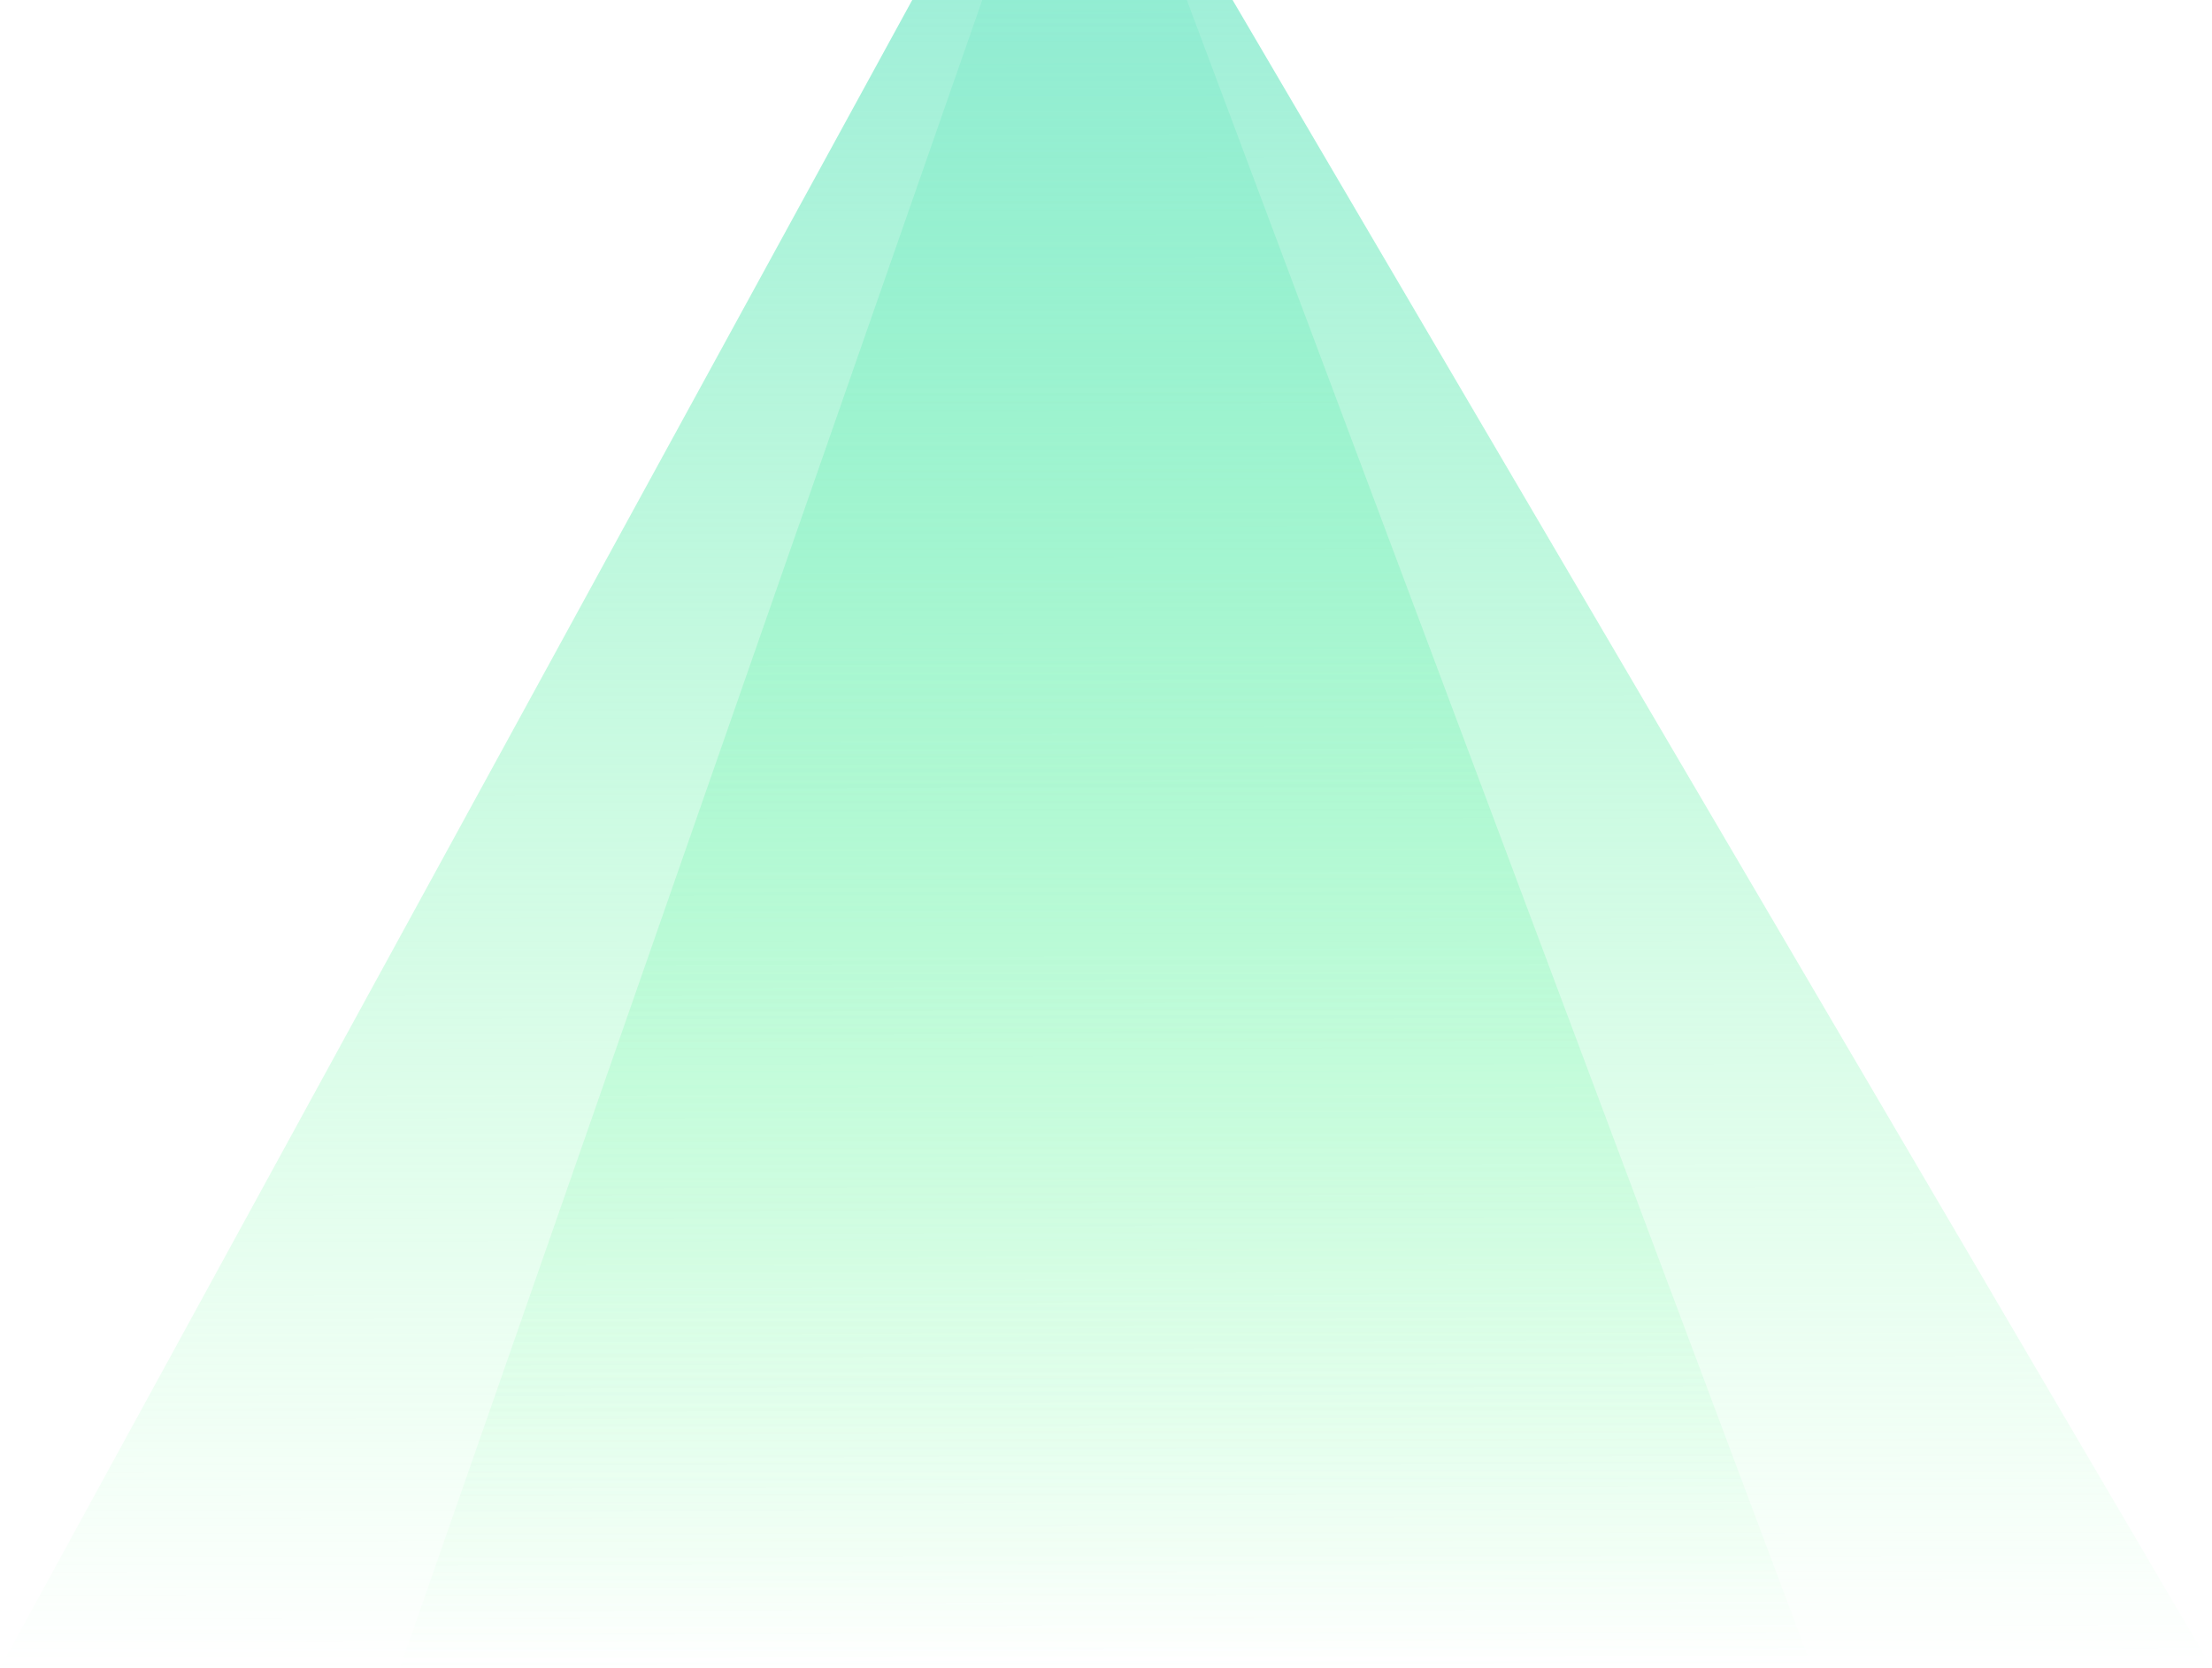 <svg width="675" height="509" viewBox="0 0 675 509" fill="none" xmlns="http://www.w3.org/2000/svg">
<path d="M278.37 0H376.126L675 509H0L278.37 0Z" fill="url(#paint0_linear_157_241)"/>
<path d="M299.745 0H362.163L553 509H122L299.745 0Z" fill="url(#paint1_linear_157_241)"/>
<defs>
<linearGradient id="paint0_linear_157_241" x1="337.5" y1="-89.298" x2="337.992" y2="509" gradientUnits="userSpaceOnUse">
<stop stop-color="#91E9D9"/>
<stop offset="1" stop-color="#89FFAA" stop-opacity="0"/>
</linearGradient>
<linearGradient id="paint1_linear_157_241" x1="337.5" y1="-89.298" x2="338.271" y2="509" gradientUnits="userSpaceOnUse">
<stop stop-color="#91E9D9"/>
<stop offset="1" stop-color="#89FFAA" stop-opacity="0"/>
</linearGradient>
</defs>
</svg>

